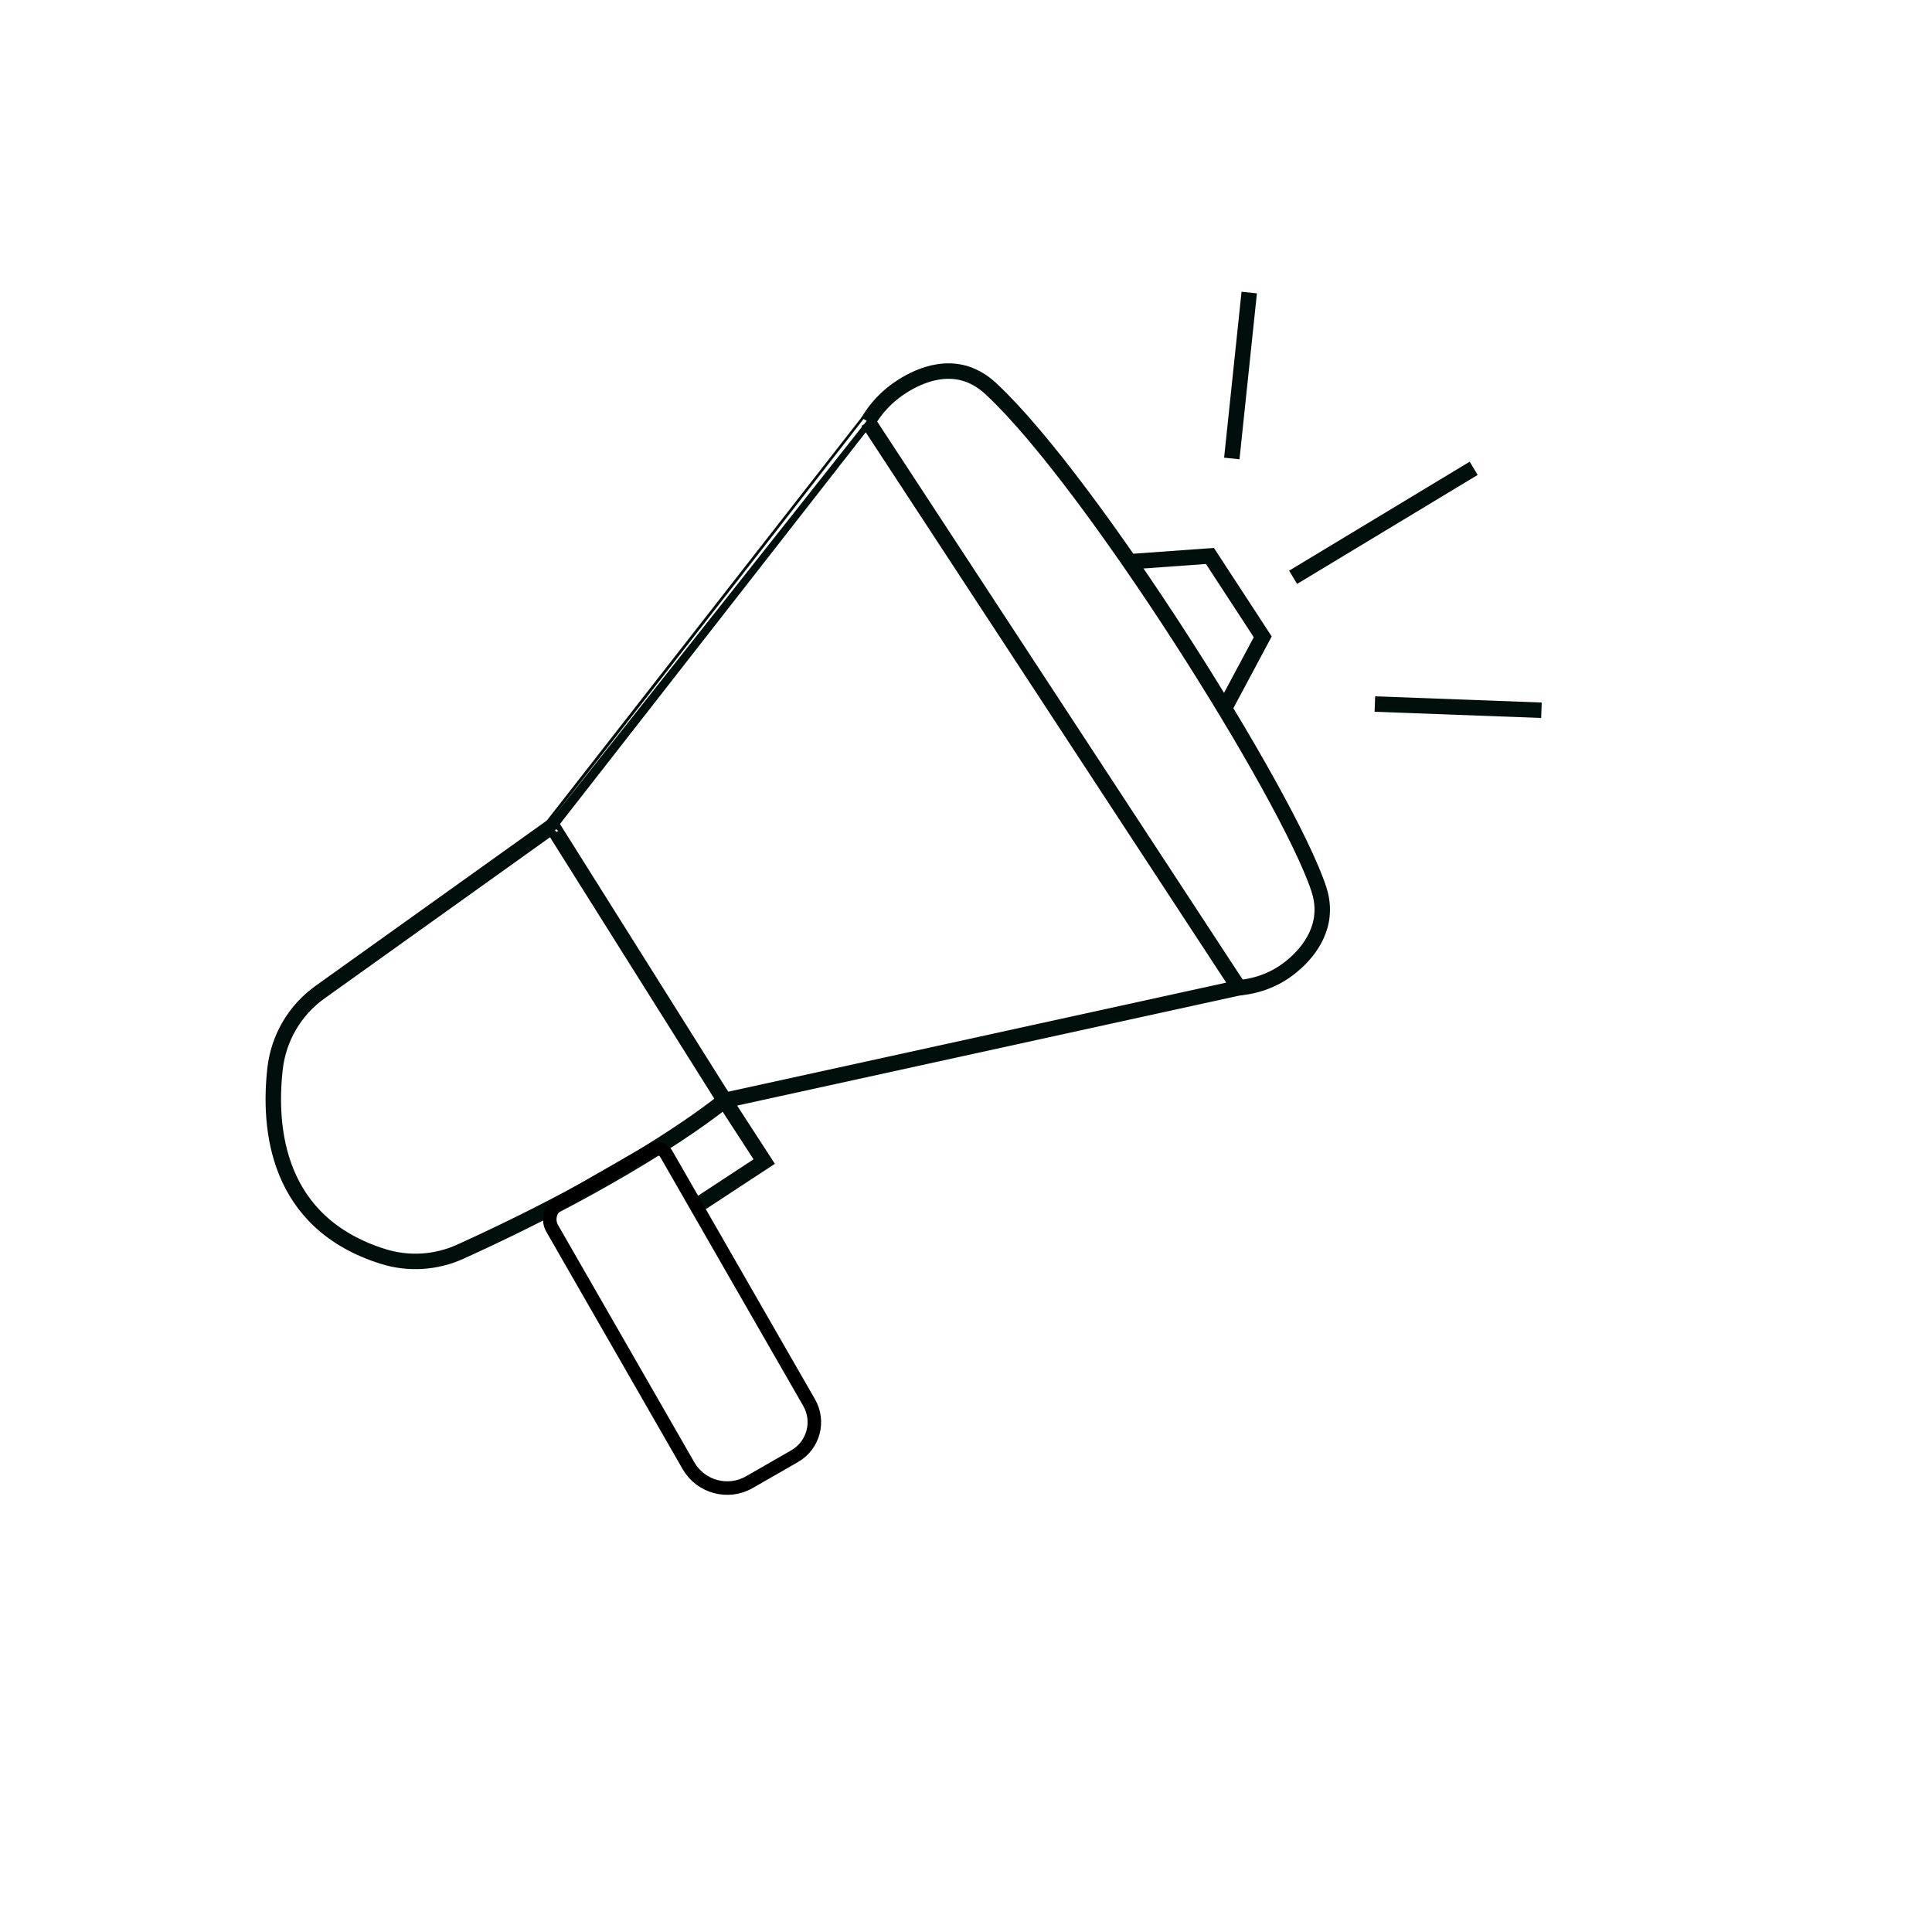 <?xml version="1.0" encoding="utf-8"?>
<!-- Generator: Adobe Illustrator 24.1.1, SVG Export Plug-In . SVG Version: 6.00 Build 0)  -->
<svg version="1.1" id="Layer_1" xmlns="http://www.w3.org/2000/svg" xmlns:xlink="http://www.w3.org/1999/xlink" x="0px" y="0px"
	 viewBox="0 0 1000 1000" style="enable-background:new 0 0 1000 1000;" xml:space="preserve">
<style type="text/css">
	.st0{fill:none;stroke:#000F0B;stroke-width:8;stroke-miterlimit:10;}
	.st1{fill:none;stroke:#000000;stroke-width:7;stroke-miterlimit:10;}
</style>
<g>
	<line class="st0" x1="669.31" y1="298.81" x2="762.77" y2="242.4"/>
	<line class="st0" x1="711.63" y1="364.41" x2="797.85" y2="367.62"/>
	<line class="st0" x1="637.58" y1="237.31" x2="646.6" y2="151.43"/>
	<g>
		<path class="st0" d="M285.82,427.63c29.73,47.32,59.47,94.63,89.2,141.95c88.73-19.44,177.46-38.87,266.19-58.31
			c-63.98-97.68-191.93-293.03-191.93-293.03S340.31,357.83,285.82,427.63z"/>
		<path class="st0" d="M285.82,427.63l-120.18,85.91c-13.03,9.31-21.48,23.72-23.27,39.64c-3.49,31,0.67,79.83,55.88,97.16
			c13.18,4.14,27.44,3.24,40.02-2.47c95.16-43.18,136.75-78.3,136.75-78.3l20.53,31.66l-35.16,23.08"/>
		<path class="st0" d="M449.28,218.24c2.61-4.42,6.91-10.33,13.72-15.49c2.66-2.01,18.15-13.76,34.75-9.92
			c8.04,1.86,13.32,6.67,15.6,8.81c51.7,48.43,153.06,209.62,169.21,258.36c0.73,2.22,2.36,7.41,1.68,13.99
			c-1.59,15.48-14.58,25.4-17.28,27.47c-9.97,7.61-20.46,9.34-25.75,9.82"/>
		<polyline class="st0" points="584.62,290.76 626.26,287.76 653.59,329.63 633.79,366.68 		"/>
		<path class="st1" d="M411.32,753.7l-23.42,13.45c-11.07,6.36-25.2,2.54-31.56-8.53l-70.52-122.78c-2.61-4.54-1.04-10.34,3.5-12.95
			l48.23-27.7c2.54-1.46,5.78-0.58,7.24,1.96L418.81,726C424.39,735.72,421.04,748.12,411.32,753.7z"/>
	</g>
</g>
</svg>
